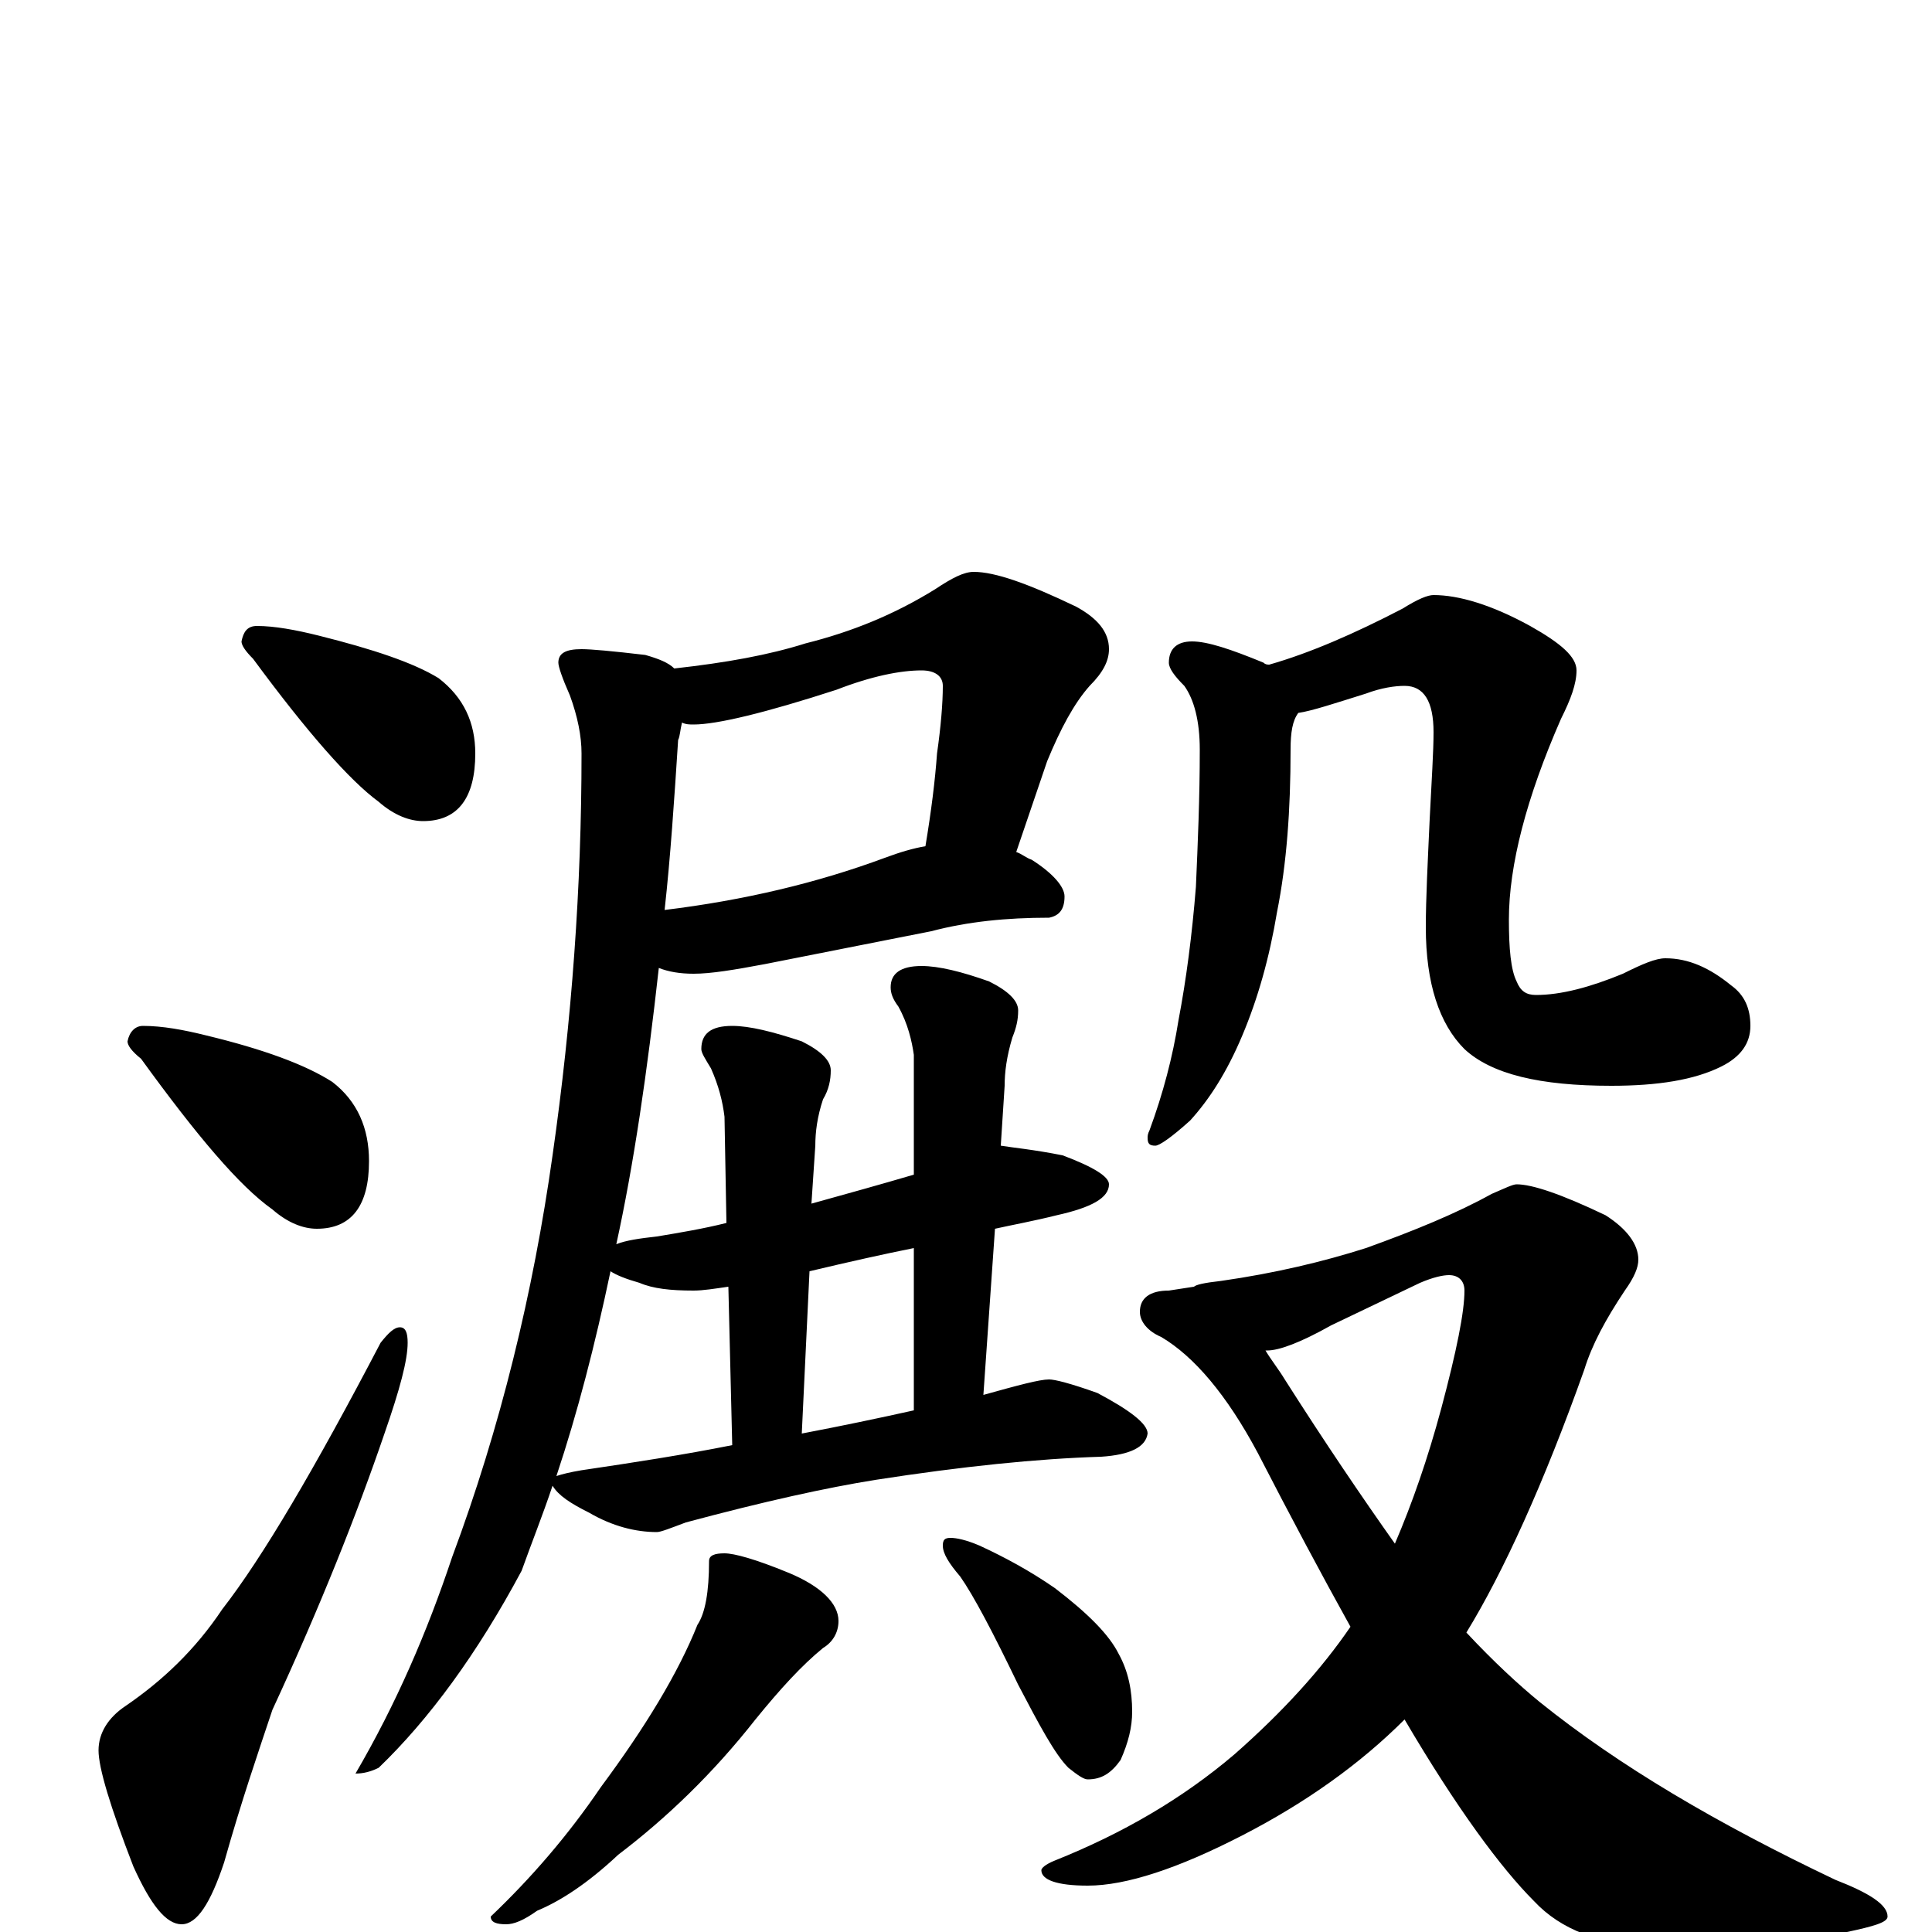 <?xml version="1.0" encoding="utf-8" ?>
<!DOCTYPE svg PUBLIC "-//W3C//DTD SVG 1.1//EN" "http://www.w3.org/Graphics/SVG/1.1/DTD/svg11.dtd">
<svg version="1.1" id="Layer_1" xmlns="http://www.w3.org/2000/svg" xmlns:xlink="http://www.w3.org/1999/xlink" x="0px" y="145px" width="1000px" height="1000px" viewBox="0 0 1000 1000" enable-background="new 0 0 1000 1000" xml:space="preserve">
<g id="Layer_1">
<path id="glyph" transform="matrix(1 0 0 -1 0 1000)" d="M133,676C142,676 153,674 165,671C193,664 214,657 227,649C240,639 246,626 246,610C246,587 237,575 219,575C212,575 204,578 196,585C181,596 159,621 131,659C127,663 125,666 125,668C126,673 128,676 133,676M74,469C84,469 95,467 107,464C136,457 158,449 172,440C185,430 191,416 191,399C191,376 182,364 164,364C157,364 149,367 141,374C124,386 102,412 73,452C68,456 66,459 66,461C67,466 70,469 74,469M207,313C210,313 211,310 211,305C211,296 207,281 199,258C185,217 166,169 141,115C134,94 125,68 116,36C109,15 102,4 94,4C86,4 78,14 69,34C57,65 51,85 51,94C51,103 56,111 65,117C84,130 101,146 115,167C136,194 163,240 197,305C201,310 204,313 207,313M504,704C515,704 532,698 557,686C568,680 574,673 574,664C574,658 571,652 564,645C556,636 549,623 542,606l-16,-47C529,558 531,556 534,555C545,548 551,541 551,536C551,529 548,526 543,525C521,525 501,523 482,518l-86,-17C380,498 368,496 359,496C352,496 346,497 341,499C335,445 328,397 319,356C324,358 331,359 340,360C352,362 364,364 376,367l-1,55C374,430 372,438 368,447C365,452 363,455 363,457C363,465 368,469 379,469C388,469 400,466 415,461C425,456 430,451 430,446C430,441 429,436 426,431C423,422 422,414 422,407l-2,-30C438,382 456,387 473,392l0,62C472,461 470,470 465,479C462,483 461,486 461,489C461,496 466,500 477,500C486,500 498,497 512,492C522,487 527,482 527,477C527,472 526,468 524,463C521,453 520,445 520,438l-2,-31C524,406 535,405 550,402C566,396 574,391 574,387C574,380 565,375 547,371C535,368 524,366 515,364l-6,-86C527,283 538,286 543,286C546,286 554,284 568,279C585,270 594,263 594,258C593,251 585,247 570,246C537,245 498,241 453,234C428,230 396,223 355,212C347,209 342,207 340,207C329,207 317,210 305,217C295,222 289,226 286,231C281,216 275,201 270,187C247,144 222,110 196,85C192,83 188,82 184,82C205,118 221,155 234,194C259,261 276,331 286,402C296,472 301,541 301,610C301,619 299,629 295,640C291,649 289,655 289,657C289,662 293,664 301,664C306,664 317,663 334,661C341,659 346,657 349,654C376,657 398,661 417,667C441,673 463,682 484,695C493,701 499,704 504,704M288,236C291,237 295,238 301,239C328,243 354,247 379,252l-2,82C370,333 364,332 359,332C347,332 338,333 331,336C324,338 319,340 316,342C308,304 299,269 288,236M415,258C436,262 455,266 473,270l0,84C458,351 440,347 419,342M353,626C352,622 352,619 351,617C349,586 347,556 344,529C385,534 423,543 458,556C466,559 473,561 479,562C482,580 484,596 485,610C487,624 488,636 488,645C488,650 484,653 477,653C466,653 451,650 433,643C396,631 371,625 359,625C357,625 355,625 353,626M375,196C380,196 391,193 408,186C425,179 434,170 434,161C434,155 431,150 426,147C415,138 404,126 391,110C369,82 345,59 320,40C304,25 290,16 278,11C271,6 266,4 262,4C257,4 254,5 254,8C275,28 294,50 311,75C334,106 351,134 361,159C365,165 367,176 367,192C367,195 370,196 375,196M492,204C495,204 500,203 507,200C520,194 533,187 546,178C563,165 574,154 579,144C584,135 586,125 586,114C586,106 584,98 580,89C575,82 570,79 563,79C561,79 558,81 553,85C546,92 538,107 527,128C514,155 504,174 497,184C491,191 488,196 488,200C488,203 489,204 492,204M617,668C625,668 637,664 654,657C655,656 656,656 657,656C678,662 701,672 726,685C734,690 739,692 742,692C755,692 772,687 792,676C808,667 816,660 816,653C816,646 813,638 808,628C790,587 781,552 781,524C781,509 782,498 785,492C787,487 790,485 795,485C808,485 823,489 840,496C850,501 857,504 862,504C874,504 885,499 896,490C903,485 906,478 906,469C906,460 901,453 891,448C877,441 858,438 834,438C797,438 772,444 758,457C745,470 738,491 738,520C738,535 739,554 740,576C741,596 742,611 742,621C742,637 737,645 727,645C722,645 715,644 707,641C691,636 679,632 672,631C669,627 668,621 668,612C668,581 666,553 661,528C657,504 651,483 643,464C635,445 626,431 616,420C606,411 600,407 598,407C595,407 594,408 594,411C594,412 594,413 595,415C602,434 607,453 610,472C614,493 617,516 619,541C620,564 621,587 621,612C621,627 618,638 613,645C608,650 605,654 605,657C605,664 609,668 617,668M785,387C793,387 808,382 831,371C842,364 848,356 848,348C848,344 846,339 841,332C831,317 824,304 820,291C799,232 778,186 759,155C773,140 786,128 797,119C838,86 889,56 950,27C968,20 977,14 977,8C977,5 970,3 956,0C935,-5 902,-7 856,-7C829,-7 808,1 794,16C777,33 754,64 727,110C704,87 676,67 643,50C610,33 583,24 563,24C547,24 539,27 539,32C539,33 541,35 546,37C581,51 612,69 639,92C664,114 684,136 699,158C684,185 668,215 651,248C635,278 618,298 601,308C594,311 590,316 590,321C590,328 595,332 605,332l13,2C619,335 623,336 632,337C660,341 685,347 707,354C732,363 754,372 772,382C779,385 783,387 785,387M655,301C658,296 662,291 665,286C686,253 705,225 722,201C731,222 739,245 746,271C754,301 758,321 758,332C758,337 755,340 750,340C747,340 742,339 735,336l-46,-22C673,305 662,301 656,301z"/>
</g>
</svg>
